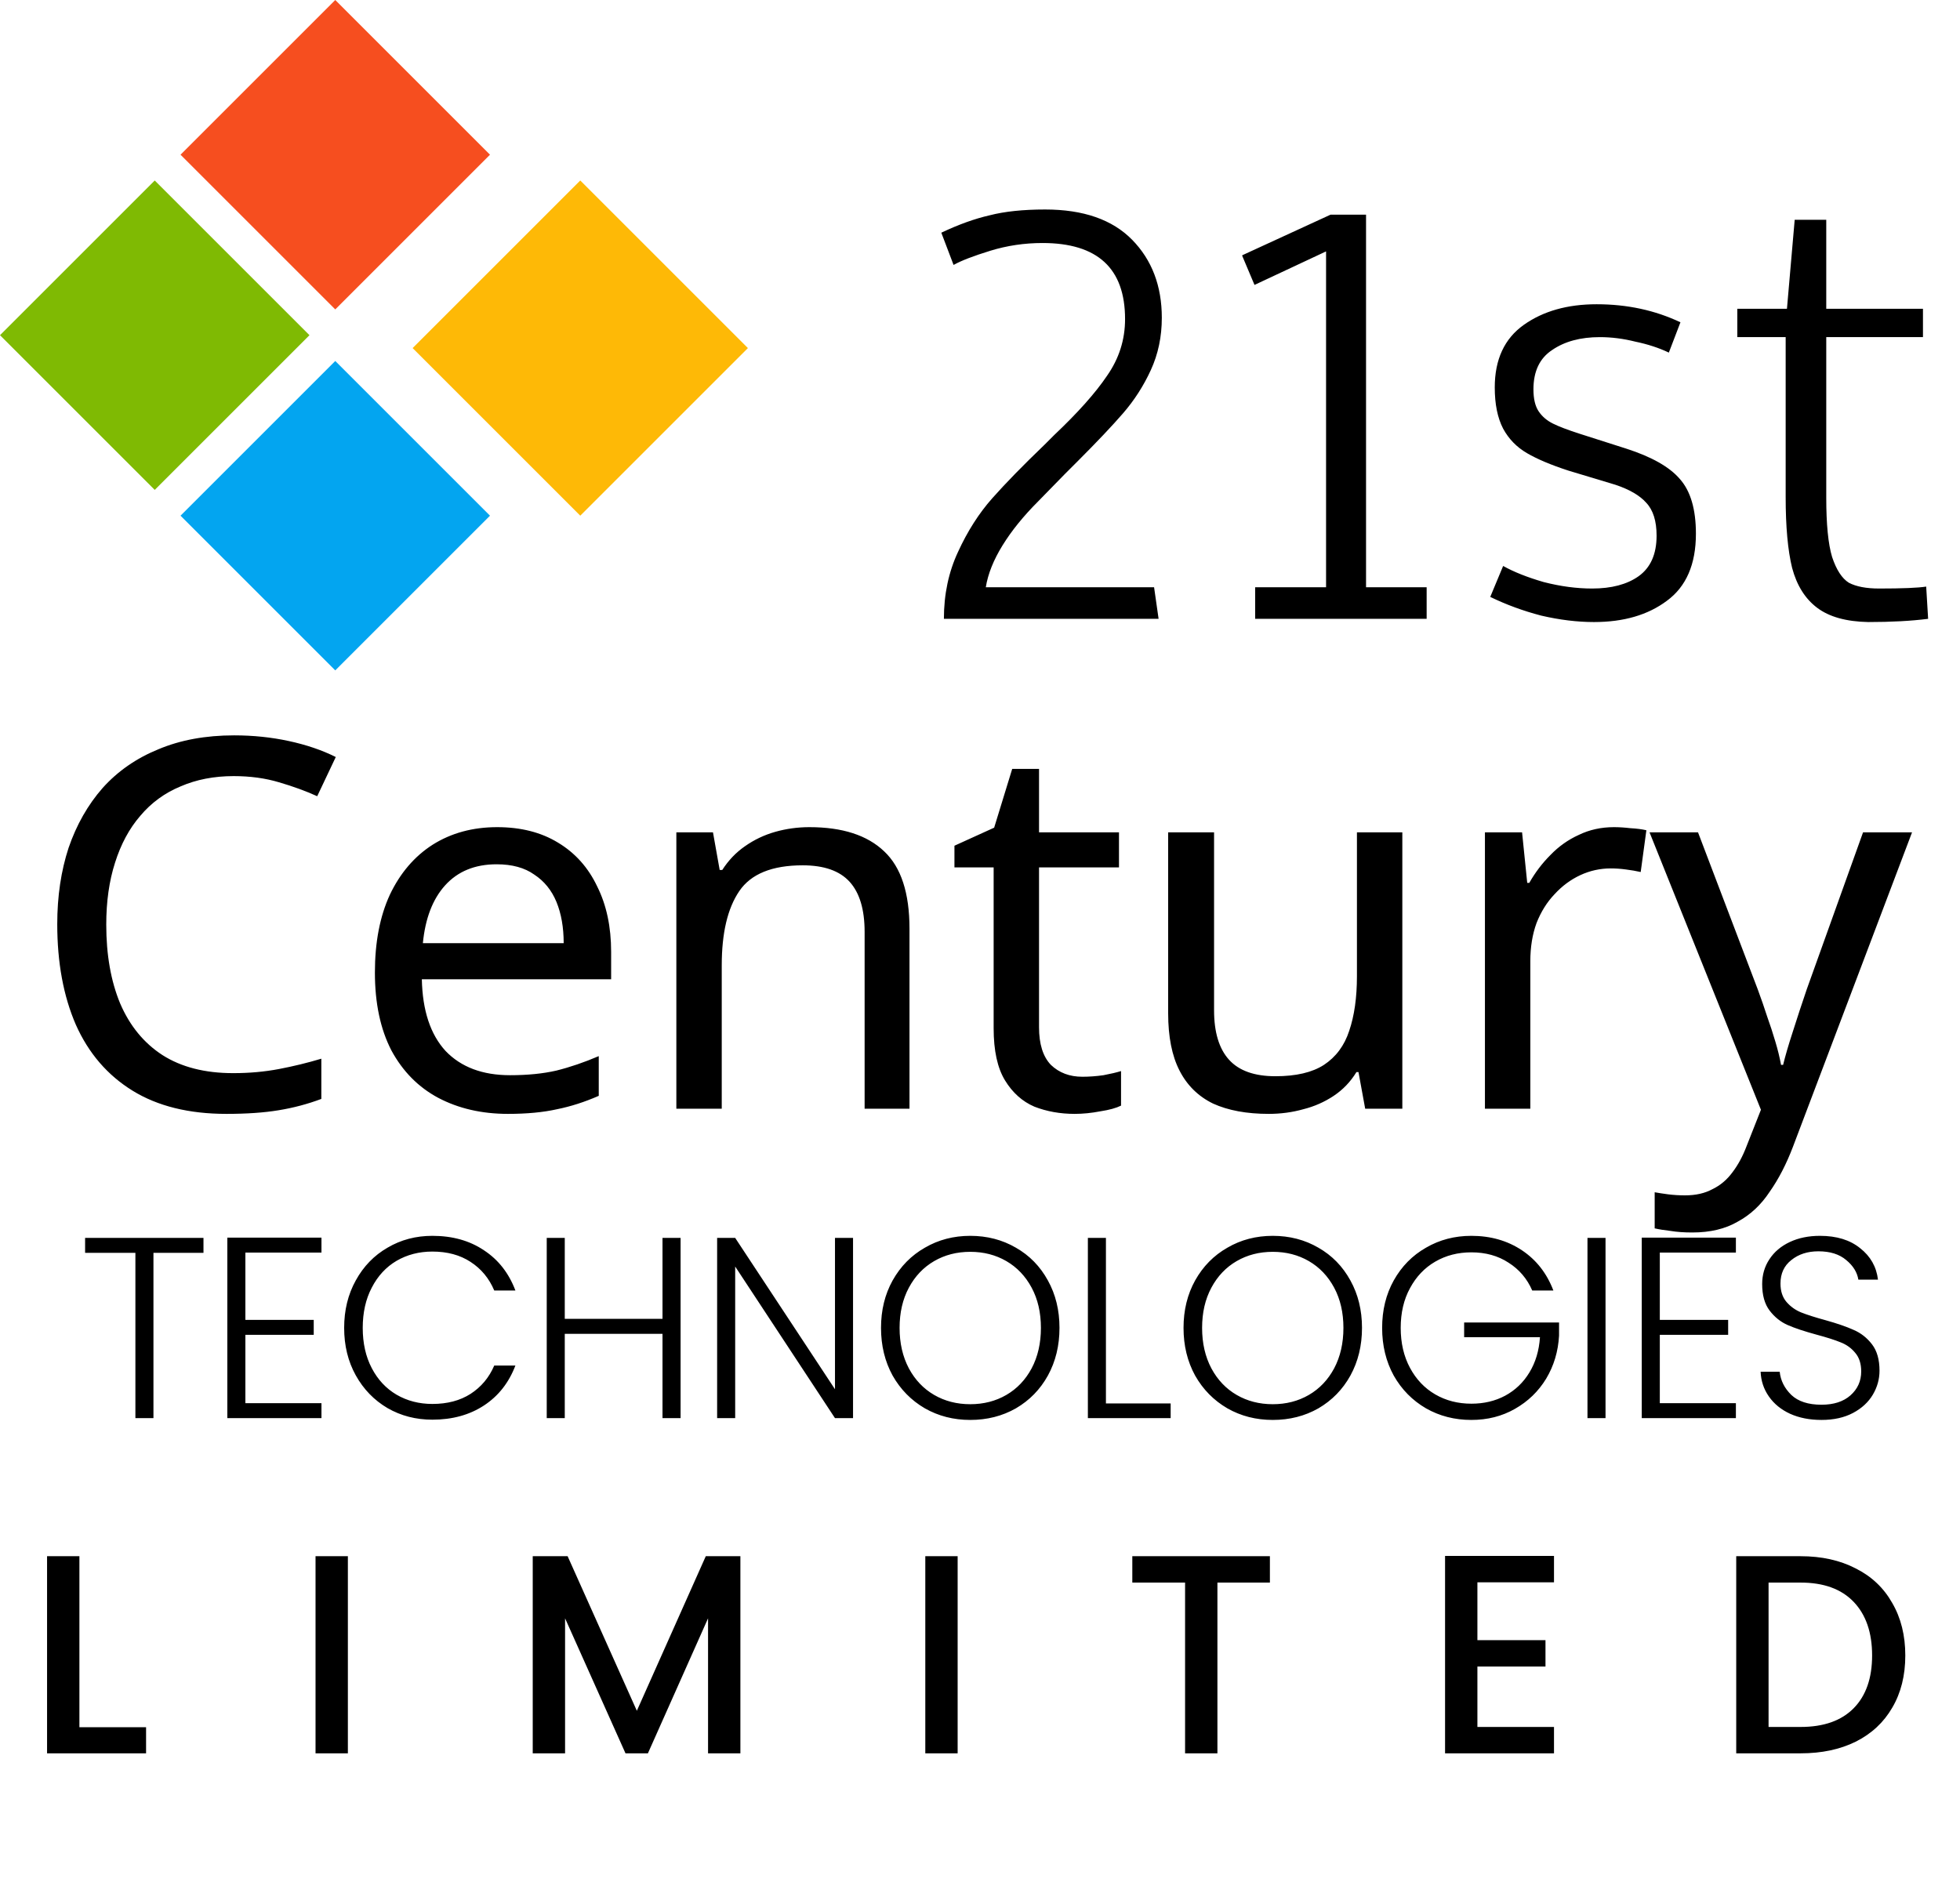 <svg width="76" height="73" viewBox="0 0 76 73" fill="none" xmlns="http://www.w3.org/2000/svg">
<path d="M13 0L19 6L13 12L7 6L13 0Z" fill="#F64E1F"/>
<path d="M6 7L12 13L6 19L0 13L6 7Z" fill="#7FBA03"/>
<path d="M22.5 7L29 13.5L22.5 20L16 13.5L22.5 7Z" fill="#FEB906"/>
<path d="M13 14L19 20L13 26L7 20L13 14Z" fill="#03A5F0"/>
<path d="M36.6 24C36.6 23.05 36.783 22.183 37.15 21.4C37.517 20.6 37.958 19.908 38.475 19.325C38.992 18.742 39.667 18.05 40.5 17.25L40.875 16.875C41.792 16.008 42.475 15.242 42.925 14.575C43.392 13.908 43.625 13.175 43.625 12.375C43.625 10.408 42.558 9.425 40.425 9.425C39.725 9.425 39.05 9.525 38.4 9.725C37.75 9.925 37.275 10.108 36.975 10.275L36.5 9.025C37.167 8.708 37.792 8.483 38.375 8.35C38.958 8.2 39.675 8.125 40.525 8.125C42.008 8.125 43.133 8.517 43.9 9.3C44.667 10.083 45.05 11.092 45.05 12.325C45.05 13.058 44.908 13.733 44.625 14.35C44.342 14.967 43.983 15.525 43.55 16.025C43.133 16.508 42.542 17.133 41.775 17.9L41.275 18.4C41.158 18.517 40.817 18.867 40.25 19.45C39.683 20.017 39.225 20.583 38.875 21.15C38.525 21.717 38.308 22.258 38.225 22.775H44.75L44.925 24H36.6ZM48.669 24V22.775H51.419V9.75L48.644 11.05L48.169 9.925V9.9L51.594 8.325H52.969V22.775H55.319V24H48.669ZM61.81 24.125C61.16 24.125 60.477 24.042 59.76 23.875C59.06 23.692 58.402 23.45 57.785 23.15L58.285 21.95C58.702 22.183 59.227 22.392 59.86 22.575C60.51 22.742 61.135 22.825 61.735 22.825C62.485 22.825 63.085 22.667 63.535 22.35C64.002 22.017 64.235 21.492 64.235 20.775C64.235 20.208 64.102 19.783 63.835 19.5C63.585 19.217 63.185 18.983 62.635 18.8L60.81 18.25C60.143 18.033 59.61 17.808 59.21 17.575C58.81 17.342 58.502 17.025 58.285 16.625C58.068 16.208 57.96 15.675 57.96 15.025C57.96 13.942 58.335 13.133 59.085 12.6C59.835 12.067 60.777 11.8 61.91 11.8C63.093 11.8 64.177 12.033 65.16 12.5L64.71 13.675C64.327 13.492 63.893 13.35 63.41 13.25C62.943 13.133 62.485 13.075 62.035 13.075C61.285 13.075 60.668 13.242 60.185 13.575C59.702 13.892 59.46 14.4 59.46 15.1C59.46 15.467 59.527 15.75 59.66 15.95C59.793 16.15 59.977 16.308 60.21 16.425C60.443 16.542 60.793 16.675 61.26 16.825L63.06 17.4C64.043 17.717 64.735 18.108 65.135 18.575C65.552 19.042 65.76 19.75 65.76 20.7C65.76 21.883 65.385 22.75 64.635 23.3C63.902 23.85 62.96 24.125 61.81 24.125ZM72.439 24.125C71.59 24.108 70.931 23.925 70.465 23.575C69.998 23.225 69.673 22.708 69.49 22.025C69.323 21.342 69.24 20.425 69.24 19.275V13.075H67.365V11.975H69.29L69.59 8.525H70.814V11.975H74.564V13.075H70.814V19.3C70.814 20.333 70.889 21.1 71.04 21.6C71.206 22.1 71.423 22.433 71.689 22.6C71.973 22.75 72.365 22.825 72.865 22.825C73.764 22.825 74.373 22.8 74.689 22.75L74.764 24C74.115 24.083 73.34 24.125 72.439 24.125Z" fill="black"/>
<path d="M9.06 30.1C8.3 30.1 7.613 30.233 7 30.5C6.387 30.753 5.867 31.133 5.44 31.64C5.013 32.133 4.687 32.74 4.46 33.46C4.233 34.167 4.12 34.967 4.12 35.86C4.12 37.033 4.3 38.053 4.66 38.92C5.033 39.787 5.58 40.453 6.3 40.92C7.033 41.387 7.947 41.62 9.04 41.62C9.667 41.62 10.26 41.567 10.82 41.46C11.38 41.353 11.927 41.22 12.46 41.06V42.62C11.927 42.82 11.373 42.967 10.8 43.06C10.24 43.153 9.567 43.2 8.78 43.2C7.327 43.2 6.113 42.9 5.14 42.3C4.167 41.7 3.433 40.847 2.94 39.74C2.46 38.633 2.22 37.333 2.22 35.84C2.22 34.76 2.367 33.773 2.66 32.88C2.967 31.987 3.407 31.213 3.98 30.56C4.567 29.907 5.287 29.407 6.14 29.06C6.993 28.7 7.973 28.52 9.08 28.52C9.813 28.52 10.52 28.593 11.2 28.74C11.88 28.887 12.487 29.093 13.02 29.36L12.3 30.88C11.86 30.68 11.367 30.5 10.82 30.34C10.287 30.18 9.7 30.1 9.06 30.1ZM19.277 32.08C20.197 32.08 20.983 32.28 21.637 32.68C22.303 33.08 22.81 33.647 23.157 34.38C23.517 35.1 23.697 35.947 23.697 36.92V37.98H16.357C16.383 39.193 16.69 40.12 17.277 40.76C17.877 41.387 18.71 41.7 19.777 41.7C20.457 41.7 21.057 41.64 21.577 41.52C22.11 41.387 22.657 41.2 23.217 40.96V42.5C22.67 42.74 22.13 42.913 21.597 43.02C21.063 43.14 20.43 43.2 19.697 43.2C18.683 43.2 17.783 42.993 16.997 42.58C16.223 42.167 15.617 41.553 15.177 40.74C14.75 39.913 14.537 38.907 14.537 37.72C14.537 36.547 14.73 35.54 15.117 34.7C15.517 33.86 16.07 33.213 16.777 32.76C17.497 32.307 18.33 32.08 19.277 32.08ZM19.257 33.52C18.417 33.52 17.75 33.793 17.257 34.34C16.777 34.873 16.49 35.62 16.397 36.58H21.857C21.857 35.967 21.763 35.433 21.577 34.98C21.39 34.527 21.103 34.173 20.717 33.92C20.343 33.653 19.857 33.52 19.257 33.52ZM31.386 32.08C32.666 32.08 33.632 32.393 34.286 33.02C34.939 33.633 35.266 34.633 35.266 36.02V43H33.526V36.14C33.526 35.273 33.332 34.627 32.946 34.2C32.559 33.773 31.952 33.56 31.126 33.56C29.939 33.56 29.119 33.893 28.666 34.56C28.212 35.227 27.986 36.187 27.986 37.44V43H26.226V32.28H27.646L27.906 33.74H28.006C28.246 33.367 28.539 33.06 28.886 32.82C29.246 32.567 29.639 32.38 30.066 32.26C30.492 32.14 30.932 32.08 31.386 32.08ZM41.969 41.76C42.236 41.76 42.509 41.74 42.789 41.7C43.069 41.647 43.296 41.593 43.469 41.54V42.88C43.282 42.973 43.016 43.047 42.669 43.1C42.322 43.167 41.989 43.2 41.669 43.2C41.109 43.2 40.589 43.107 40.109 42.92C39.642 42.72 39.262 42.38 38.969 41.9C38.676 41.42 38.529 40.747 38.529 39.88V33.64H37.009V32.8L38.549 32.1L39.249 29.82H40.289V32.28H43.389V33.64H40.289V39.84C40.289 40.493 40.442 40.98 40.749 41.3C41.069 41.607 41.476 41.76 41.969 41.76ZM54.376 32.28V43H52.936L52.676 41.58H52.596C52.369 41.953 52.076 42.26 51.716 42.5C51.356 42.74 50.962 42.913 50.536 43.02C50.109 43.14 49.662 43.2 49.196 43.2C48.342 43.2 47.622 43.067 47.036 42.8C46.462 42.52 46.029 42.093 45.736 41.52C45.442 40.947 45.296 40.207 45.296 39.3V32.28H47.076V39.18C47.076 40.033 47.269 40.673 47.656 41.1C48.042 41.527 48.642 41.74 49.456 41.74C50.256 41.74 50.882 41.593 51.336 41.3C51.802 40.993 52.129 40.553 52.316 39.98C52.516 39.393 52.616 38.687 52.616 37.86V32.28H54.376ZM62.579 32.08C62.779 32.08 62.992 32.093 63.219 32.12C63.459 32.133 63.666 32.16 63.839 32.2L63.619 33.82C63.446 33.78 63.252 33.747 63.039 33.72C62.839 33.693 62.646 33.68 62.459 33.68C62.046 33.68 61.652 33.767 61.279 33.94C60.906 34.113 60.572 34.36 60.279 34.68C59.986 34.987 59.752 35.36 59.579 35.8C59.419 36.24 59.339 36.733 59.339 37.28V43H57.579V32.28H59.019L59.219 34.24H59.299C59.526 33.84 59.799 33.48 60.119 33.16C60.439 32.827 60.806 32.567 61.219 32.38C61.632 32.18 62.086 32.08 62.579 32.08ZM63.961 32.28H65.841L68.161 38.38C68.294 38.74 68.414 39.087 68.521 39.42C68.641 39.753 68.747 40.08 68.841 40.4C68.934 40.707 69.007 41.007 69.061 41.3H69.141C69.221 40.967 69.347 40.533 69.521 40C69.694 39.453 69.874 38.907 70.061 38.36L72.241 32.28H74.141L69.521 44.48C69.267 45.147 68.967 45.727 68.621 46.22C68.287 46.727 67.874 47.113 67.381 47.38C66.901 47.66 66.314 47.8 65.621 47.8C65.301 47.8 65.021 47.78 64.781 47.74C64.541 47.713 64.334 47.68 64.161 47.64V46.24C64.307 46.267 64.481 46.293 64.681 46.32C64.894 46.347 65.114 46.36 65.341 46.36C65.754 46.36 66.107 46.28 66.401 46.12C66.707 45.973 66.967 45.753 67.181 45.46C67.394 45.18 67.574 44.847 67.721 44.46L68.281 43.04L63.961 32.28Z" fill="black"/>
<path d="M7.89 48.01V48.59H5.95V55H5.25V48.59H3.3V48.01H7.89ZM9.515 48.58V51.19H12.165V51.77H9.515V54.42H12.465V55H8.815V48H12.465V48.58H9.515ZM13.345 51.5C13.345 50.813 13.495 50.2 13.795 49.66C14.095 49.113 14.505 48.69 15.025 48.39C15.545 48.083 16.125 47.93 16.765 47.93C17.545 47.93 18.211 48.117 18.765 48.49C19.325 48.857 19.731 49.377 19.985 50.05H19.165C18.965 49.577 18.658 49.207 18.245 48.94C17.838 48.673 17.345 48.54 16.765 48.54C16.251 48.54 15.788 48.66 15.375 48.9C14.968 49.14 14.648 49.487 14.415 49.94C14.181 50.387 14.065 50.907 14.065 51.5C14.065 52.093 14.181 52.613 14.415 53.06C14.648 53.507 14.968 53.85 15.375 54.09C15.788 54.33 16.251 54.45 16.765 54.45C17.345 54.45 17.838 54.32 18.245 54.06C18.658 53.793 18.965 53.427 19.165 52.96H19.985C19.731 53.627 19.325 54.143 18.765 54.51C18.205 54.877 17.538 55.06 16.765 55.06C16.125 55.06 15.545 54.91 15.025 54.61C14.505 54.303 14.095 53.88 13.795 53.34C13.495 52.8 13.345 52.187 13.345 51.5ZM26.39 48.01V55H25.689V51.73H21.899V55H21.2V48.01H21.899V51.15H25.689V48.01H26.39ZM33.077 55H32.377L28.507 49.12V55H27.807V48.01H28.507L32.377 53.88V48.01H33.077V55ZM37.622 55.07C36.975 55.07 36.389 54.92 35.862 54.62C35.335 54.313 34.919 53.89 34.612 53.35C34.312 52.803 34.162 52.187 34.162 51.5C34.162 50.813 34.312 50.2 34.612 49.66C34.919 49.113 35.335 48.69 35.862 48.39C36.389 48.083 36.975 47.93 37.622 47.93C38.275 47.93 38.865 48.083 39.392 48.39C39.919 48.69 40.332 49.113 40.632 49.66C40.932 50.2 41.082 50.813 41.082 51.5C41.082 52.187 40.932 52.803 40.632 53.35C40.332 53.89 39.919 54.313 39.392 54.62C38.865 54.92 38.275 55.07 37.622 55.07ZM37.622 54.46C38.142 54.46 38.609 54.34 39.022 54.1C39.435 53.86 39.762 53.517 40.002 53.07C40.242 52.617 40.362 52.093 40.362 51.5C40.362 50.907 40.242 50.387 40.002 49.94C39.762 49.493 39.435 49.15 39.022 48.91C38.609 48.67 38.142 48.55 37.622 48.55C37.102 48.55 36.635 48.67 36.222 48.91C35.809 49.15 35.482 49.493 35.242 49.94C35.002 50.387 34.882 50.907 34.882 51.5C34.882 52.093 35.002 52.617 35.242 53.07C35.482 53.517 35.809 53.86 36.222 54.1C36.635 54.34 37.102 54.46 37.622 54.46ZM42.883 54.43H45.393V55H42.183V48.01H42.883V54.43ZM49.352 55.07C48.705 55.07 48.118 54.92 47.592 54.62C47.065 54.313 46.648 53.89 46.342 53.35C46.042 52.803 45.892 52.187 45.892 51.5C45.892 50.813 46.042 50.2 46.342 49.66C46.648 49.113 47.065 48.69 47.592 48.39C48.118 48.083 48.705 47.93 49.352 47.93C50.005 47.93 50.595 48.083 51.122 48.39C51.648 48.69 52.062 49.113 52.362 49.66C52.662 50.2 52.812 50.813 52.812 51.5C52.812 52.187 52.662 52.803 52.362 53.35C52.062 53.89 51.648 54.313 51.122 54.62C50.595 54.92 50.005 55.07 49.352 55.07ZM49.352 54.46C49.872 54.46 50.339 54.34 50.752 54.1C51.165 53.86 51.492 53.517 51.732 53.07C51.972 52.617 52.092 52.093 52.092 51.5C52.092 50.907 51.972 50.387 51.732 49.94C51.492 49.493 51.165 49.15 50.752 48.91C50.339 48.67 49.872 48.55 49.352 48.55C48.832 48.55 48.365 48.67 47.952 48.91C47.538 49.15 47.212 49.493 46.972 49.94C46.732 50.387 46.612 50.907 46.612 51.5C46.612 52.093 46.732 52.617 46.972 53.07C47.212 53.517 47.538 53.86 47.952 54.1C48.365 54.34 48.832 54.46 49.352 54.46ZM59.413 50.05C59.213 49.59 58.906 49.23 58.493 48.97C58.086 48.703 57.606 48.57 57.053 48.57C56.533 48.57 56.066 48.69 55.653 48.93C55.239 49.17 54.913 49.513 54.673 49.96C54.433 50.4 54.313 50.913 54.313 51.5C54.313 52.087 54.433 52.603 54.673 53.05C54.913 53.497 55.239 53.84 55.653 54.08C56.066 54.32 56.533 54.44 57.053 54.44C57.539 54.44 57.976 54.337 58.363 54.13C58.756 53.917 59.069 53.617 59.303 53.23C59.543 52.837 59.679 52.38 59.713 51.86H56.773V51.29H60.453V51.8C60.419 52.413 60.253 52.97 59.953 53.47C59.653 53.963 59.249 54.353 58.743 54.64C58.243 54.927 57.679 55.07 57.053 55.07C56.406 55.07 55.819 54.92 55.293 54.62C54.766 54.313 54.349 53.89 54.043 53.35C53.743 52.803 53.593 52.187 53.593 51.5C53.593 50.813 53.743 50.2 54.043 49.66C54.349 49.113 54.766 48.69 55.293 48.39C55.819 48.083 56.406 47.93 57.053 47.93C57.799 47.93 58.453 48.117 59.013 48.49C59.573 48.863 59.979 49.383 60.233 50.05H59.413ZM62.255 48.01V55H61.555V48.01H62.255ZM64.36 48.58V51.19H67.01V51.77H64.36V54.42H67.31V55H63.66V48H67.31V48.58H64.36ZM70.629 55.07C70.169 55.07 69.763 54.99 69.409 54.83C69.063 54.67 68.789 54.447 68.589 54.16C68.389 53.873 68.283 53.553 68.269 53.2H69.009C69.043 53.54 69.193 53.84 69.459 54.1C69.726 54.353 70.116 54.48 70.629 54.48C71.103 54.48 71.476 54.36 71.749 54.12C72.029 53.873 72.169 53.563 72.169 53.19C72.169 52.89 72.093 52.65 71.939 52.47C71.786 52.283 71.596 52.147 71.37 52.06C71.143 51.967 70.829 51.867 70.429 51.76C69.963 51.633 69.593 51.51 69.319 51.39C69.046 51.27 68.813 51.083 68.619 50.83C68.426 50.577 68.329 50.233 68.329 49.8C68.329 49.44 68.423 49.12 68.609 48.84C68.796 48.553 69.059 48.33 69.399 48.17C69.739 48.01 70.129 47.93 70.569 47.93C71.216 47.93 71.736 48.09 72.129 48.41C72.529 48.723 72.76 49.13 72.82 49.63H72.059C72.013 49.343 71.856 49.09 71.589 48.87C71.323 48.643 70.963 48.53 70.509 48.53C70.089 48.53 69.739 48.643 69.459 48.87C69.179 49.09 69.039 49.393 69.039 49.78C69.039 50.073 69.116 50.31 69.269 50.49C69.423 50.67 69.613 50.807 69.839 50.9C70.073 50.993 70.386 51.093 70.779 51.2C71.233 51.327 71.6 51.453 71.879 51.58C72.159 51.7 72.396 51.887 72.59 52.14C72.783 52.393 72.879 52.733 72.879 53.16C72.879 53.487 72.793 53.797 72.62 54.09C72.446 54.383 72.189 54.62 71.85 54.8C71.509 54.98 71.103 55.07 70.629 55.07Z" fill="black"/>
<path d="M3.079 66.988H5.664V68H1.825V60.355H3.079V66.988ZM13.489 60.355V68H12.235V60.355H13.489ZM28.709 60.355V68H27.455V62.764L25.123 68H24.254L21.911 62.764V68H20.657V60.355H22.01L24.694 66.35L27.367 60.355H28.709ZM37.133 60.355V68H35.879V60.355H37.133ZM49.241 60.355V61.378H47.206V68H45.952V61.378H43.906V60.355H49.241ZM57.287 61.367V63.611H59.927V64.634H57.287V66.977H60.257V68H56.033V60.344H60.257V61.367H57.287ZM69.82 60.355C70.634 60.355 71.346 60.513 71.954 60.828C72.57 61.136 73.043 61.583 73.373 62.17C73.71 62.749 73.879 63.428 73.879 64.205C73.879 64.982 73.71 65.657 73.373 66.229C73.043 66.801 72.57 67.241 71.954 67.549C71.346 67.85 70.634 68 69.82 68H67.323V60.355H69.82ZM69.82 66.977C70.715 66.977 71.4 66.735 71.877 66.251C72.354 65.767 72.592 65.085 72.592 64.205C72.592 63.318 72.354 62.625 71.877 62.126C71.4 61.627 70.715 61.378 69.82 61.378H68.577V66.977H69.82Z" fill="black"/>
</svg>
